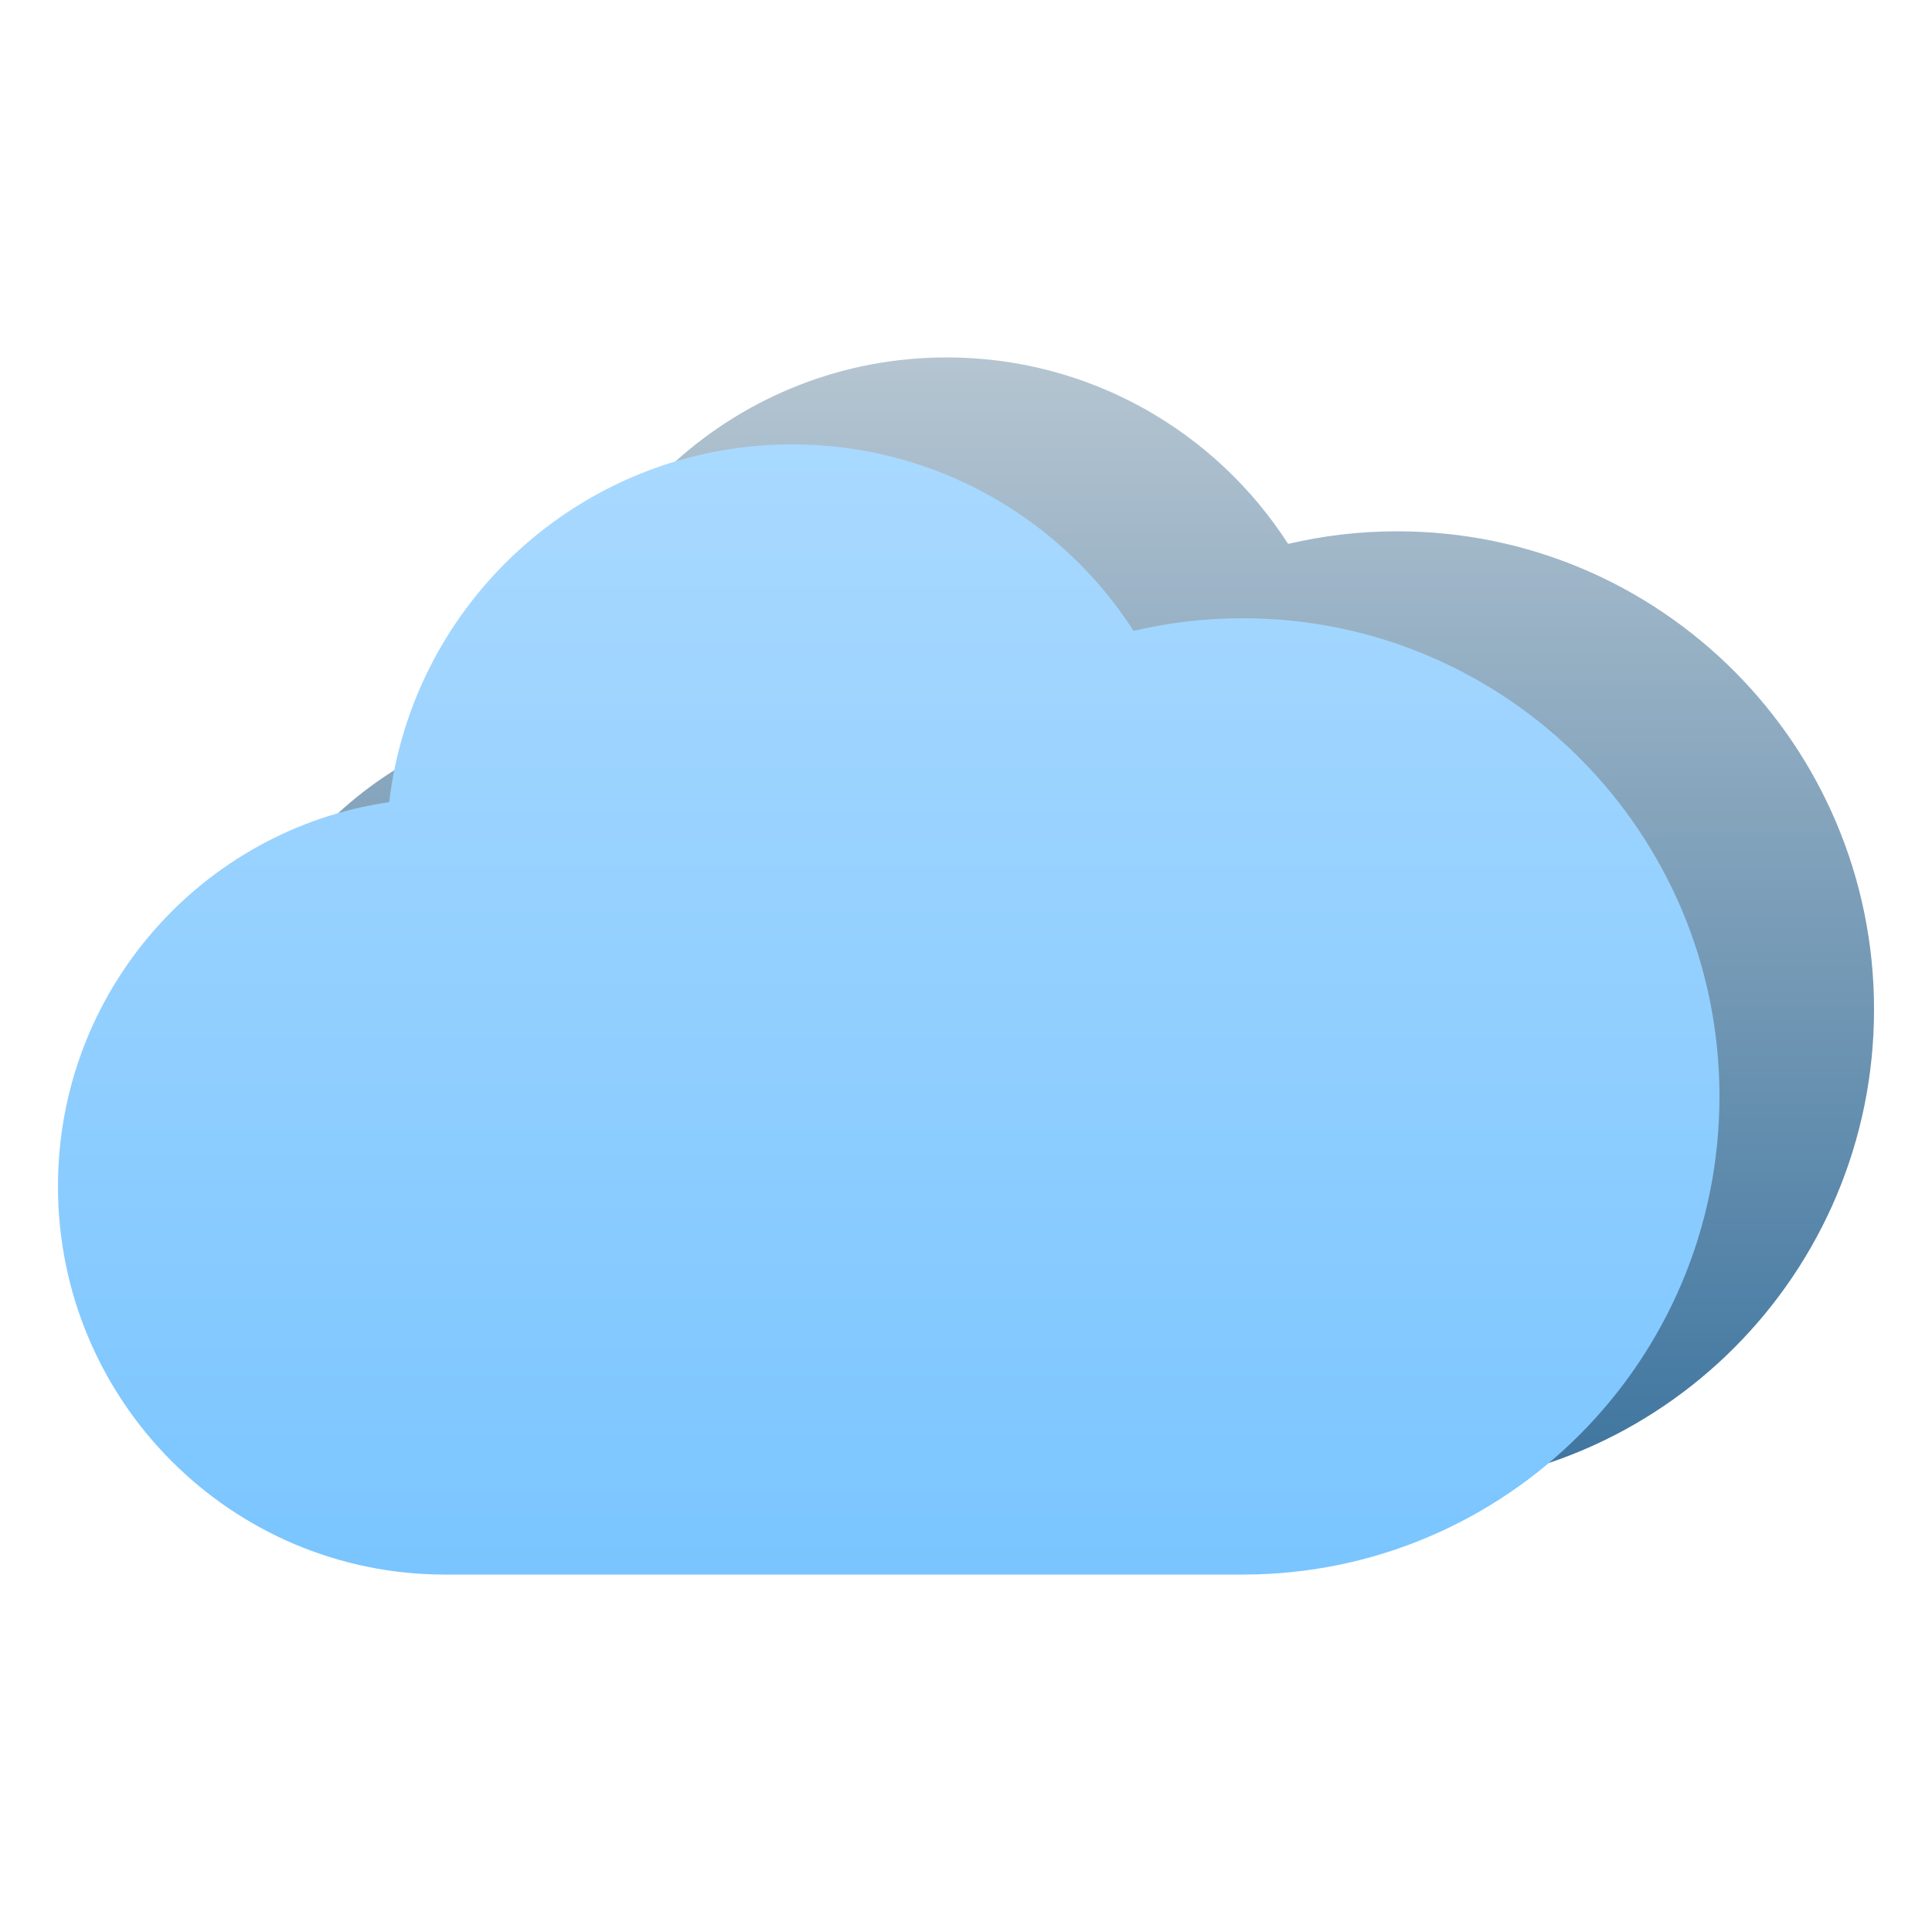 <svg width="200" height="200" viewBox="0 0 200 200" fill="none" xmlns="http://www.w3.org/2000/svg">
<path fill-rule="evenodd" clip-rule="evenodd" d="M56.29 74.039C58.745 53.181 76.483 37 98 37C112.835 37 125.874 44.691 133.346 56.304C136.975 55.451 140.759 55 144.648 55C171.904 55 194 77.162 194 104.5C194 131.838 171.904 154 144.648 154H62.068C39.939 154 22 136.007 22 113.812C22 93.585 36.899 76.848 56.29 74.039Z" fill="url(#paint0_linear_1066_88)"/>
<path fill-rule="evenodd" clip-rule="evenodd" d="M40.29 83.039C42.745 62.181 60.483 46 82 46C96.835 46 109.874 53.691 117.346 65.304C120.975 64.451 124.759 64 128.648 64C155.904 64 178 86.162 178 113.5C178 140.838 155.904 163 128.648 163H46.068C23.939 163 6 145.007 6 122.812C6 102.585 20.899 85.848 40.29 83.039Z" fill="url(#paint1_linear_1066_88)"/>
<defs>
<linearGradient id="paint0_linear_1066_88" x1="22" y1="37" x2="22" y2="154" gradientUnits="userSpaceOnUse">
<stop stop-color="#B5C5D1"/>
<stop offset="1" stop-color="#3D749E"/>
</linearGradient>
<linearGradient id="paint1_linear_1066_88" x1="6" y1="46" x2="6" y2="163" gradientUnits="userSpaceOnUse">
<stop stop-color="#A9D9FF"/>
<stop offset="1" stop-color="#7AC5FF"/>
</linearGradient>
</defs>
</svg>
